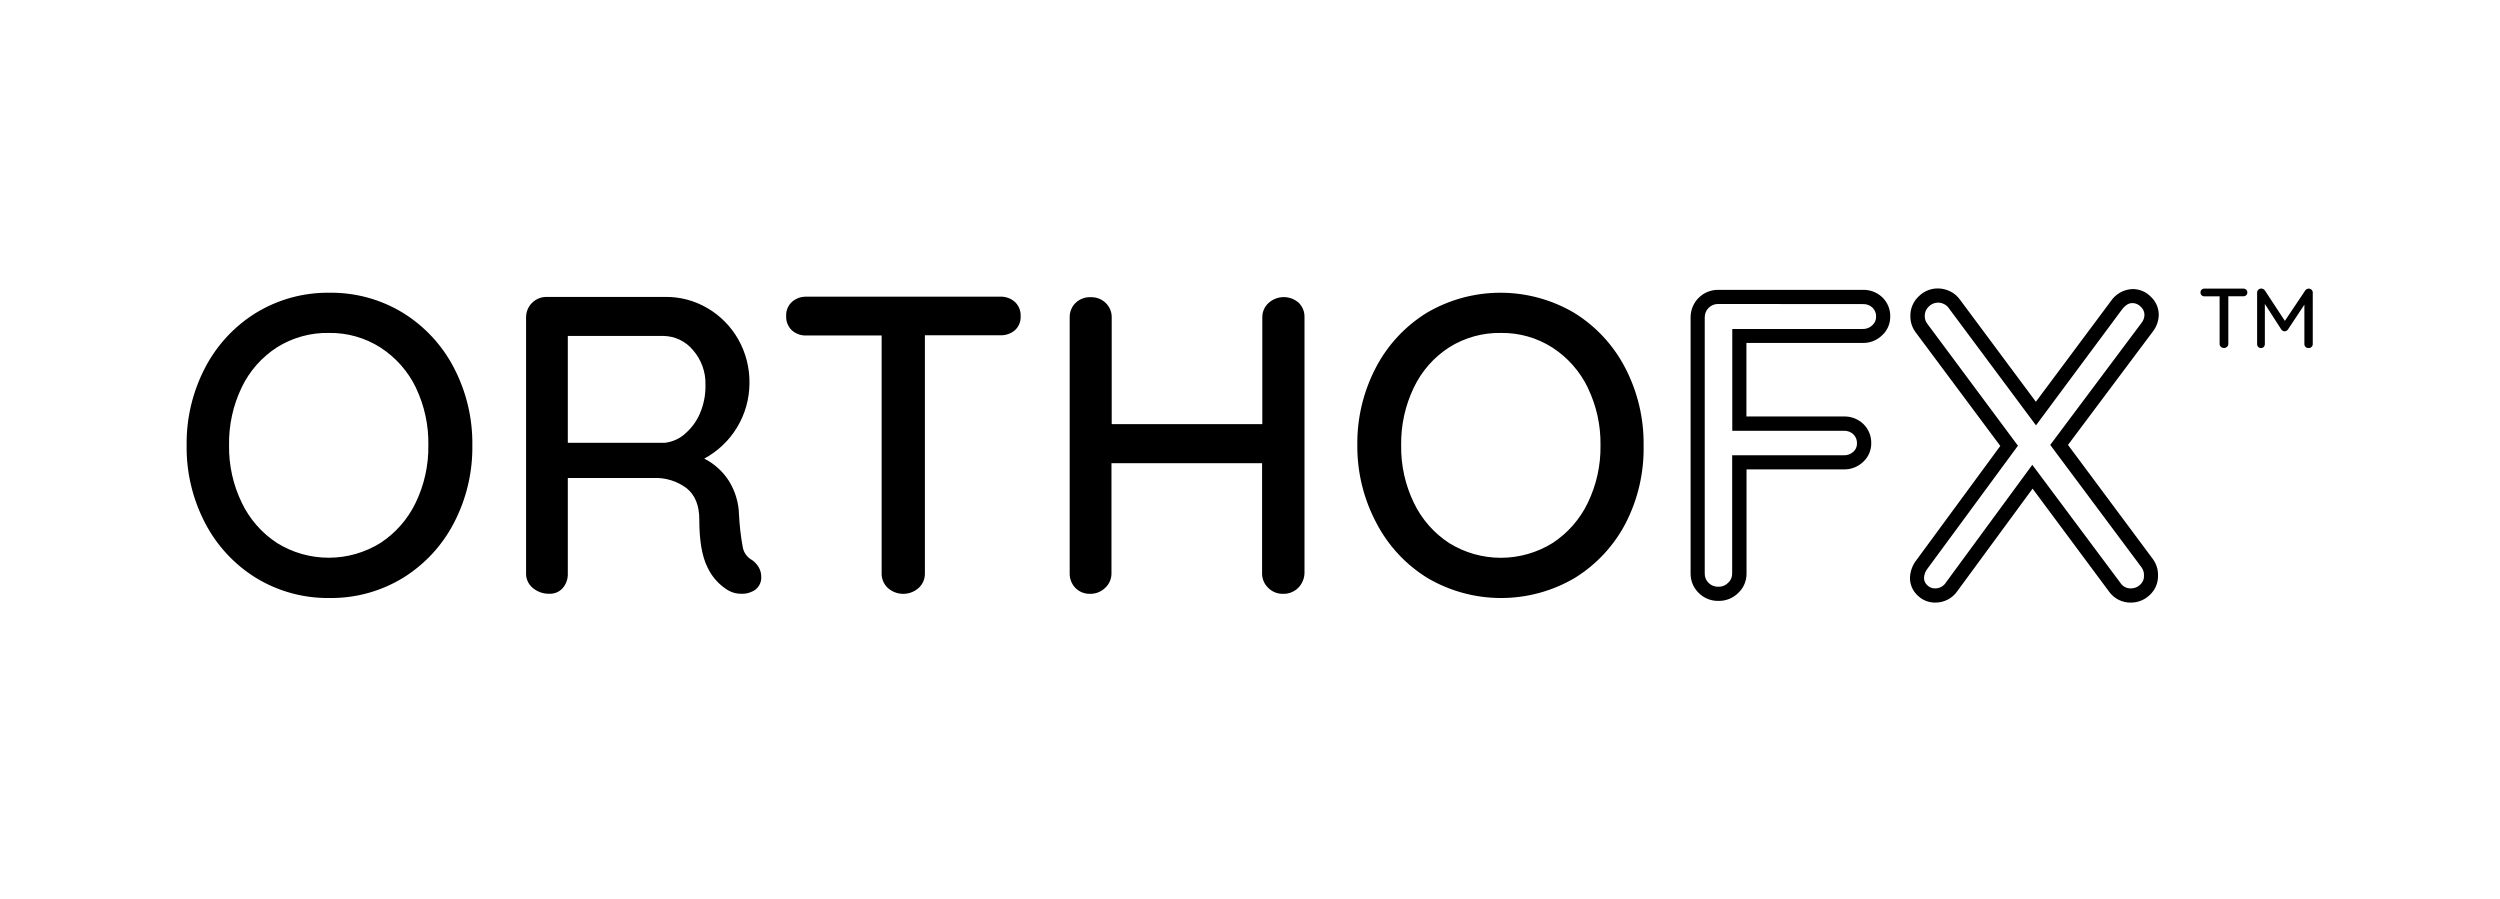 <svg width="645" height="232" viewBox="0 0 645 232" fill="none" xmlns="http://www.w3.org/2000/svg">
<g clip-path="url(#clip0_228_1940)">
<path d="M117.109 134.925C114.092 140.747 109.554 145.643 103.976 149.093C98.268 152.575 91.694 154.375 85.008 154.287C78.322 154.376 71.747 152.575 66.039 149.093C60.462 145.644 55.923 140.748 52.907 134.925C49.688 128.749 48.054 121.87 48.151 114.906C48.054 107.942 49.689 101.063 52.907 94.887C55.925 89.064 60.463 84.168 66.039 80.719C71.748 77.237 78.322 75.437 85.008 75.524C91.694 75.437 98.268 77.237 103.976 80.719C109.552 84.17 114.09 89.065 117.109 94.887C120.326 101.063 121.961 107.942 121.865 114.906C121.962 121.87 120.327 128.749 117.109 134.925ZM107.332 100.066C105.293 95.83 102.128 92.236 98.184 89.677C94.223 87.145 89.606 85.831 84.906 85.898C80.172 85.795 75.511 87.078 71.496 89.59C67.55 92.123 64.387 95.705 62.362 99.935C60.124 104.593 59.005 109.709 59.094 114.876C59.017 120.006 60.142 125.083 62.377 129.701C64.406 133.947 67.567 137.552 71.511 140.119C75.506 142.586 80.109 143.892 84.804 143.892C89.499 143.892 94.101 142.586 98.096 140.119C102.036 137.56 105.196 133.966 107.23 129.73C109.464 125.112 110.589 120.035 110.513 114.906C110.618 109.778 109.524 104.697 107.318 100.066H107.332ZM195.755 146.364C196.164 147.079 196.397 147.882 196.397 148.713C196.448 149.354 196.342 149.997 196.088 150.587C195.834 151.177 195.439 151.696 194.938 152.099C193.903 152.842 192.652 153.227 191.378 153.193C190.151 153.236 188.938 152.932 187.876 152.317C185.521 150.901 183.649 148.805 182.506 146.306C181.12 143.534 180.42 139.448 180.42 134.049C180.42 130.402 179.325 127.702 177.137 125.951C174.681 124.114 171.664 123.186 168.601 123.325H146.495V147.955C146.55 149.335 146.081 150.685 145.182 151.734C144.758 152.209 144.235 152.585 143.65 152.837C143.066 153.089 142.433 153.211 141.797 153.193C140.198 153.243 138.638 152.697 137.419 151.661C136.878 151.209 136.445 150.642 136.152 150C135.859 149.359 135.714 148.66 135.727 147.955V81.857C135.725 81.166 135.86 80.482 136.123 79.844C136.386 79.206 136.773 78.626 137.261 78.138C137.749 77.65 138.329 77.263 138.967 77C139.605 76.736 140.289 76.602 140.98 76.604H171.723C175.535 76.574 179.283 77.583 182.565 79.522C185.842 81.45 188.558 84.201 190.444 87.503C192.424 90.986 193.432 94.937 193.362 98.943C193.336 102.923 192.238 106.823 190.184 110.233C188.13 113.642 185.196 116.436 181.689 118.32C184.316 119.633 186.533 121.676 188.109 124.156C189.709 126.765 190.59 129.75 190.663 132.809C190.809 135.654 191.13 138.5 191.655 141.287C191.793 141.968 192.081 142.611 192.497 143.169C192.913 143.726 193.448 144.185 194.062 144.511C194.753 145.001 195.33 145.633 195.755 146.364ZM176.553 112.06C178.286 110.63 179.656 108.81 180.551 106.749C181.575 104.385 182.073 101.825 182.01 99.249C182.097 95.98 180.951 92.798 178.8 90.334C177.862 89.197 176.686 88.279 175.355 87.647C174.024 87.014 172.57 86.681 171.096 86.672H146.495V114.249H171.446C173.339 114.053 175.13 113.29 176.582 112.06H176.553ZM261.868 77.917C262.359 78.388 262.743 78.958 262.995 79.59C263.246 80.222 263.36 80.9 263.327 81.579C263.363 82.25 263.251 82.921 262.999 83.544C262.746 84.167 262.36 84.726 261.868 85.183C260.819 86.082 259.469 86.552 258.089 86.497H238.624V147.955C238.634 148.652 238.498 149.343 238.224 149.984C237.95 150.625 237.544 151.201 237.034 151.675C235.937 152.665 234.513 153.213 233.036 153.213C231.559 153.213 230.134 152.665 229.038 151.675C228.529 151.201 228.125 150.624 227.854 149.983C227.582 149.342 227.449 148.651 227.462 147.955V86.555H208.085C206.693 86.621 205.331 86.139 204.291 85.213C203.8 84.742 203.416 84.171 203.164 83.54C202.912 82.908 202.799 82.23 202.832 81.55C202.795 80.875 202.906 80.199 203.158 79.572C203.41 78.944 203.797 78.379 204.291 77.917C205.32 76.989 206.67 76.497 208.055 76.545H258.059C259.459 76.487 260.827 76.979 261.868 77.917ZM335.028 78.078C335.534 78.565 335.931 79.153 336.195 79.805C336.459 80.455 336.583 81.155 336.56 81.857V147.838C336.531 149.28 335.945 150.655 334.926 151.675C334.409 152.186 333.792 152.586 333.115 152.849C332.437 153.113 331.713 153.235 330.986 153.208C330.286 153.218 329.591 153.088 328.941 152.824C328.292 152.561 327.703 152.171 327.207 151.675C326.69 151.185 326.281 150.591 326.007 149.932C325.733 149.274 325.6 148.566 325.617 147.853V119.502H286.76V147.838C286.779 148.557 286.643 149.272 286.361 149.935C286.079 150.597 285.658 151.19 285.126 151.675C284.106 152.665 282.739 153.215 281.318 153.208C280.6 153.237 279.884 153.116 279.215 152.852C278.547 152.588 277.941 152.187 277.437 151.675C276.952 151.167 276.573 150.567 276.323 149.911C276.072 149.254 275.955 148.555 275.977 147.853V81.857C275.965 81.165 276.094 80.478 276.358 79.838C276.621 79.198 277.013 78.618 277.51 78.136C278.033 77.639 278.653 77.253 279.33 77.003C280.007 76.752 280.728 76.641 281.449 76.677C282.147 76.656 282.841 76.774 283.493 77.025C284.144 77.275 284.739 77.653 285.243 78.136C285.75 78.612 286.153 79.189 286.424 79.83C286.696 80.47 286.83 81.161 286.819 81.857V109.434H325.675V81.857C325.667 81.154 325.811 80.459 326.095 79.817C326.38 79.175 326.799 78.602 327.324 78.136C328.394 77.18 329.778 76.652 331.212 76.652C332.647 76.652 334.031 77.18 335.101 78.136L335.043 78.078H335.028ZM419.453 134.925C416.436 140.747 411.898 145.643 406.321 149.093C400.552 152.495 393.977 154.289 387.279 154.289C380.582 154.289 374.007 152.495 368.238 149.093C362.66 145.644 358.122 140.748 355.105 134.925C351.831 128.763 350.141 121.883 350.188 114.906C350.092 107.942 351.727 101.063 354.945 94.887C357.962 89.064 362.5 84.168 368.077 80.719C373.847 77.318 380.421 75.524 387.119 75.524C393.816 75.524 400.391 77.318 406.16 80.719C411.736 84.17 416.274 89.065 419.292 94.887C422.51 101.063 424.144 107.942 424.049 114.906C424.195 121.851 422.619 128.738 419.453 134.925ZM409.677 100.066C407.637 95.83 404.472 92.236 400.528 89.677C396.567 87.145 391.95 85.831 387.25 85.898C382.545 85.811 377.917 87.094 373.928 89.59C369.972 92.128 366.803 95.721 364.779 99.964C362.536 104.621 361.412 109.737 361.496 114.906C361.42 120.036 362.544 125.112 364.779 129.73C366.811 133.971 369.971 137.571 373.914 140.134C377.91 142.603 382.515 143.911 387.213 143.911C391.911 143.911 396.517 142.603 400.513 140.134C404.453 137.574 407.613 133.98 409.647 129.745C411.884 125.122 413.008 120.04 412.93 114.906C413.012 109.772 411.893 104.691 409.662 100.066H409.677ZM443.382 155.031C442.43 155.055 441.483 154.883 440.6 154.527C439.716 154.171 438.915 153.637 438.246 152.96C437.578 152.31 437.05 151.531 436.694 150.671C436.338 149.81 436.161 148.886 436.174 147.955V81.857C436.172 80.924 436.355 80.001 436.712 79.139C437.068 78.278 437.592 77.496 438.253 76.838C438.914 76.18 439.698 75.659 440.561 75.306C441.424 74.953 442.348 74.774 443.28 74.78H480.604C481.529 74.753 482.45 74.91 483.314 75.24C484.177 75.571 484.968 76.069 485.638 76.706C486.311 77.356 486.84 78.14 487.192 79.007C487.544 79.874 487.71 80.805 487.681 81.74C487.683 82.634 487.498 83.519 487.139 84.338C486.78 85.157 486.254 85.892 485.595 86.497C484.936 87.141 484.155 87.649 483.299 87.99C482.442 88.33 481.526 88.497 480.604 88.481H450.576V107.45H475.702C476.626 107.423 477.547 107.58 478.411 107.91C479.275 108.241 480.065 108.739 480.736 109.376C481.408 110.026 481.937 110.81 482.289 111.677C482.641 112.544 482.808 113.474 482.778 114.41C482.782 115.294 482.602 116.169 482.25 116.98C481.899 117.791 481.383 118.52 480.736 119.123C480.07 119.77 479.282 120.279 478.418 120.619C477.554 120.96 476.63 121.126 475.702 121.107H450.605V147.955C450.618 148.897 450.434 149.832 450.065 150.699C449.695 151.566 449.149 152.346 448.46 152.989C447.795 153.649 447.004 154.171 446.135 154.521C445.265 154.872 444.334 155.046 443.397 155.031H443.382ZM443.251 78.428C442.8 78.426 442.353 78.513 441.936 78.685C441.52 78.856 441.141 79.109 440.822 79.428C440.503 79.746 440.251 80.125 440.079 80.542C439.907 80.959 439.82 81.406 439.822 81.857V147.955C439.793 148.874 440.158 149.764 440.814 150.391C441.485 151.063 442.419 151.413 443.353 151.384C443.819 151.394 444.282 151.308 444.714 151.133C445.145 150.957 445.536 150.695 445.863 150.362C446.197 150.058 446.463 149.686 446.641 149.271C446.82 148.855 446.908 148.407 446.899 147.955V117.459H475.673C476.131 117.483 476.59 117.414 477.021 117.256C477.453 117.098 477.848 116.855 478.182 116.54C478.474 116.28 478.707 115.961 478.866 115.603C479.024 115.246 479.105 114.859 479.101 114.468C479.128 114.024 479.06 113.58 478.902 113.165C478.743 112.75 478.498 112.373 478.182 112.06C477.848 111.746 477.453 111.502 477.021 111.344C476.59 111.186 476.131 111.117 475.673 111.141H446.928V84.877H480.604C481.057 84.892 481.508 84.814 481.929 84.648C482.351 84.483 482.734 84.233 483.056 83.914C483.361 83.649 483.607 83.322 483.775 82.955C483.944 82.587 484.032 82.188 484.033 81.784C484.06 81.34 483.992 80.896 483.834 80.481C483.675 80.065 483.43 79.689 483.114 79.376C482.78 79.061 482.385 78.817 481.953 78.659C481.522 78.501 481.063 78.433 480.604 78.457L443.251 78.428ZM549.84 155.469C548.712 155.503 547.593 155.253 546.586 154.744C545.58 154.234 544.717 153.48 544.076 152.551L524.407 126.068L505.059 152.42C504.43 153.362 503.577 154.134 502.576 154.666C501.575 155.198 500.458 155.474 499.325 155.469C498.46 155.481 497.602 155.318 496.802 154.99C496.002 154.661 495.277 154.174 494.67 153.558C494.075 152.994 493.6 152.316 493.274 151.563C492.948 150.811 492.778 150 492.773 149.18C492.801 147.472 493.39 145.821 494.451 144.482L516.076 115.052L494.335 85.869C493.382 84.654 492.867 83.153 492.876 81.609C492.847 80.646 493.026 79.688 493.398 78.8C493.771 77.911 494.329 77.113 495.035 76.458C495.68 75.807 496.449 75.291 497.295 74.94C498.142 74.59 499.05 74.411 499.967 74.415C501.054 74.421 502.126 74.671 503.104 75.145C504.16 75.652 505.066 76.427 505.73 77.392L525.253 103.656L544.587 77.713C545.206 76.781 546.039 76.01 547.016 75.464C547.993 74.918 549.086 74.614 550.204 74.576C551.09 74.57 551.968 74.746 552.784 75.092C553.599 75.438 554.335 75.948 554.946 76.589C555.579 77.183 556.084 77.899 556.43 78.694C556.776 79.49 556.957 80.347 556.96 81.215C556.935 82.744 556.424 84.226 555.501 85.446L533.541 114.789L555.428 144.219C556.333 145.46 556.814 146.948 556.77 148.48C556.793 149.434 556.609 150.382 556.231 151.258C555.853 152.135 555.291 152.919 554.582 153.558C553.306 154.764 551.624 155.447 549.869 155.469H549.84ZM524.334 119.925L547.038 150.348C547.333 150.818 547.748 151.201 548.241 151.458C548.733 151.714 549.285 151.835 549.84 151.807C550.713 151.8 551.55 151.455 552.174 150.844C552.506 150.55 552.766 150.184 552.936 149.775C553.105 149.365 553.179 148.922 553.152 148.48C553.181 147.734 552.96 147 552.524 146.393L528.96 114.789L552.539 83.272C553.006 82.674 553.268 81.944 553.268 81.185C553.26 80.798 553.172 80.416 553.009 80.064C552.845 79.713 552.611 79.399 552.32 79.143C552.046 78.843 551.712 78.604 551.34 78.441C550.969 78.277 550.567 78.193 550.161 78.194C549.81 78.194 548.701 78.194 547.447 79.887L525.283 109.74L502.812 79.537C502.502 79.073 502.074 78.7 501.572 78.457C500.929 78.12 500.194 78.002 499.478 78.121C498.762 78.24 498.104 78.588 497.603 79.114C497.27 79.418 497.007 79.791 496.831 80.206C496.655 80.622 496.57 81.07 496.582 81.521C496.567 82.265 496.815 82.995 497.282 83.578L520.628 114.993L497.355 146.627C496.764 147.339 496.425 148.226 496.392 149.151C496.407 149.852 496.713 150.508 497.224 150.975C497.764 151.53 498.508 151.836 499.267 151.807C499.824 151.814 500.374 151.677 500.862 151.408C501.35 151.14 501.761 150.749 502.053 150.275L524.334 119.925ZM579.518 74.736C579.722 74.926 579.824 75.188 579.81 75.466C579.816 75.599 579.793 75.732 579.743 75.855C579.692 75.979 579.616 76.09 579.518 76.181C579.308 76.361 579.036 76.455 578.759 76.443H574.907V88.729C574.909 88.869 574.881 89.007 574.826 89.135C574.771 89.264 574.689 89.379 574.586 89.473C574.366 89.672 574.08 89.782 573.784 89.782C573.487 89.782 573.201 89.672 572.981 89.473C572.878 89.379 572.797 89.264 572.741 89.135C572.686 89.007 572.658 88.869 572.66 88.729V76.458H568.779C568.499 76.469 568.227 76.369 568.02 76.181C567.922 76.087 567.846 75.973 567.795 75.847C567.745 75.722 567.722 75.587 567.728 75.451C567.722 75.318 567.745 75.185 567.796 75.061C567.846 74.938 567.923 74.827 568.02 74.736C568.227 74.548 568.499 74.448 568.779 74.459H578.774C579.048 74.452 579.315 74.551 579.518 74.736ZM596.385 74.765C596.59 74.955 596.706 75.218 596.692 75.495V88.744C596.696 88.885 596.671 89.026 596.618 89.158C596.565 89.289 596.485 89.408 596.383 89.507C596.282 89.605 596.161 89.682 596.028 89.731C595.895 89.781 595.754 89.802 595.612 89.794C595.468 89.8 595.324 89.777 595.189 89.727C595.054 89.677 594.93 89.601 594.824 89.502C594.726 89.403 594.649 89.284 594.598 89.154C594.548 89.023 594.526 88.883 594.532 88.744V78.603L590.272 85.037C590.167 85.168 590.038 85.277 589.892 85.359C589.753 85.446 589.59 85.487 589.425 85.475C589.271 85.483 589.118 85.442 588.988 85.359C588.836 85.28 588.702 85.171 588.594 85.037L584.333 78.413V88.744C584.344 89.023 584.244 89.296 584.056 89.502C583.962 89.6 583.849 89.677 583.723 89.727C583.597 89.778 583.462 89.8 583.326 89.794C583.193 89.8 583.06 89.777 582.937 89.727C582.813 89.677 582.702 89.6 582.611 89.502C582.423 89.296 582.323 89.023 582.334 88.744V75.495C582.336 75.355 582.365 75.217 582.421 75.088C582.476 74.96 582.556 74.844 582.656 74.746C582.757 74.648 582.875 74.572 583.005 74.52C583.135 74.468 583.274 74.442 583.414 74.444C583.592 74.446 583.768 74.491 583.925 74.576C584.087 74.657 584.228 74.777 584.333 74.926L589.498 82.79L594.751 74.94C594.846 74.794 594.975 74.673 595.128 74.589C595.281 74.505 595.452 74.46 595.627 74.459C595.909 74.462 596.18 74.571 596.385 74.765Z" fill="black"/>
</g>
<defs>
<clipPath id="clip0_228_1940">
<rect width="549.14" height="82.367" fill="white" transform="translate(48.151 74.415)"/>
</clipPath>
</defs>
</svg>
